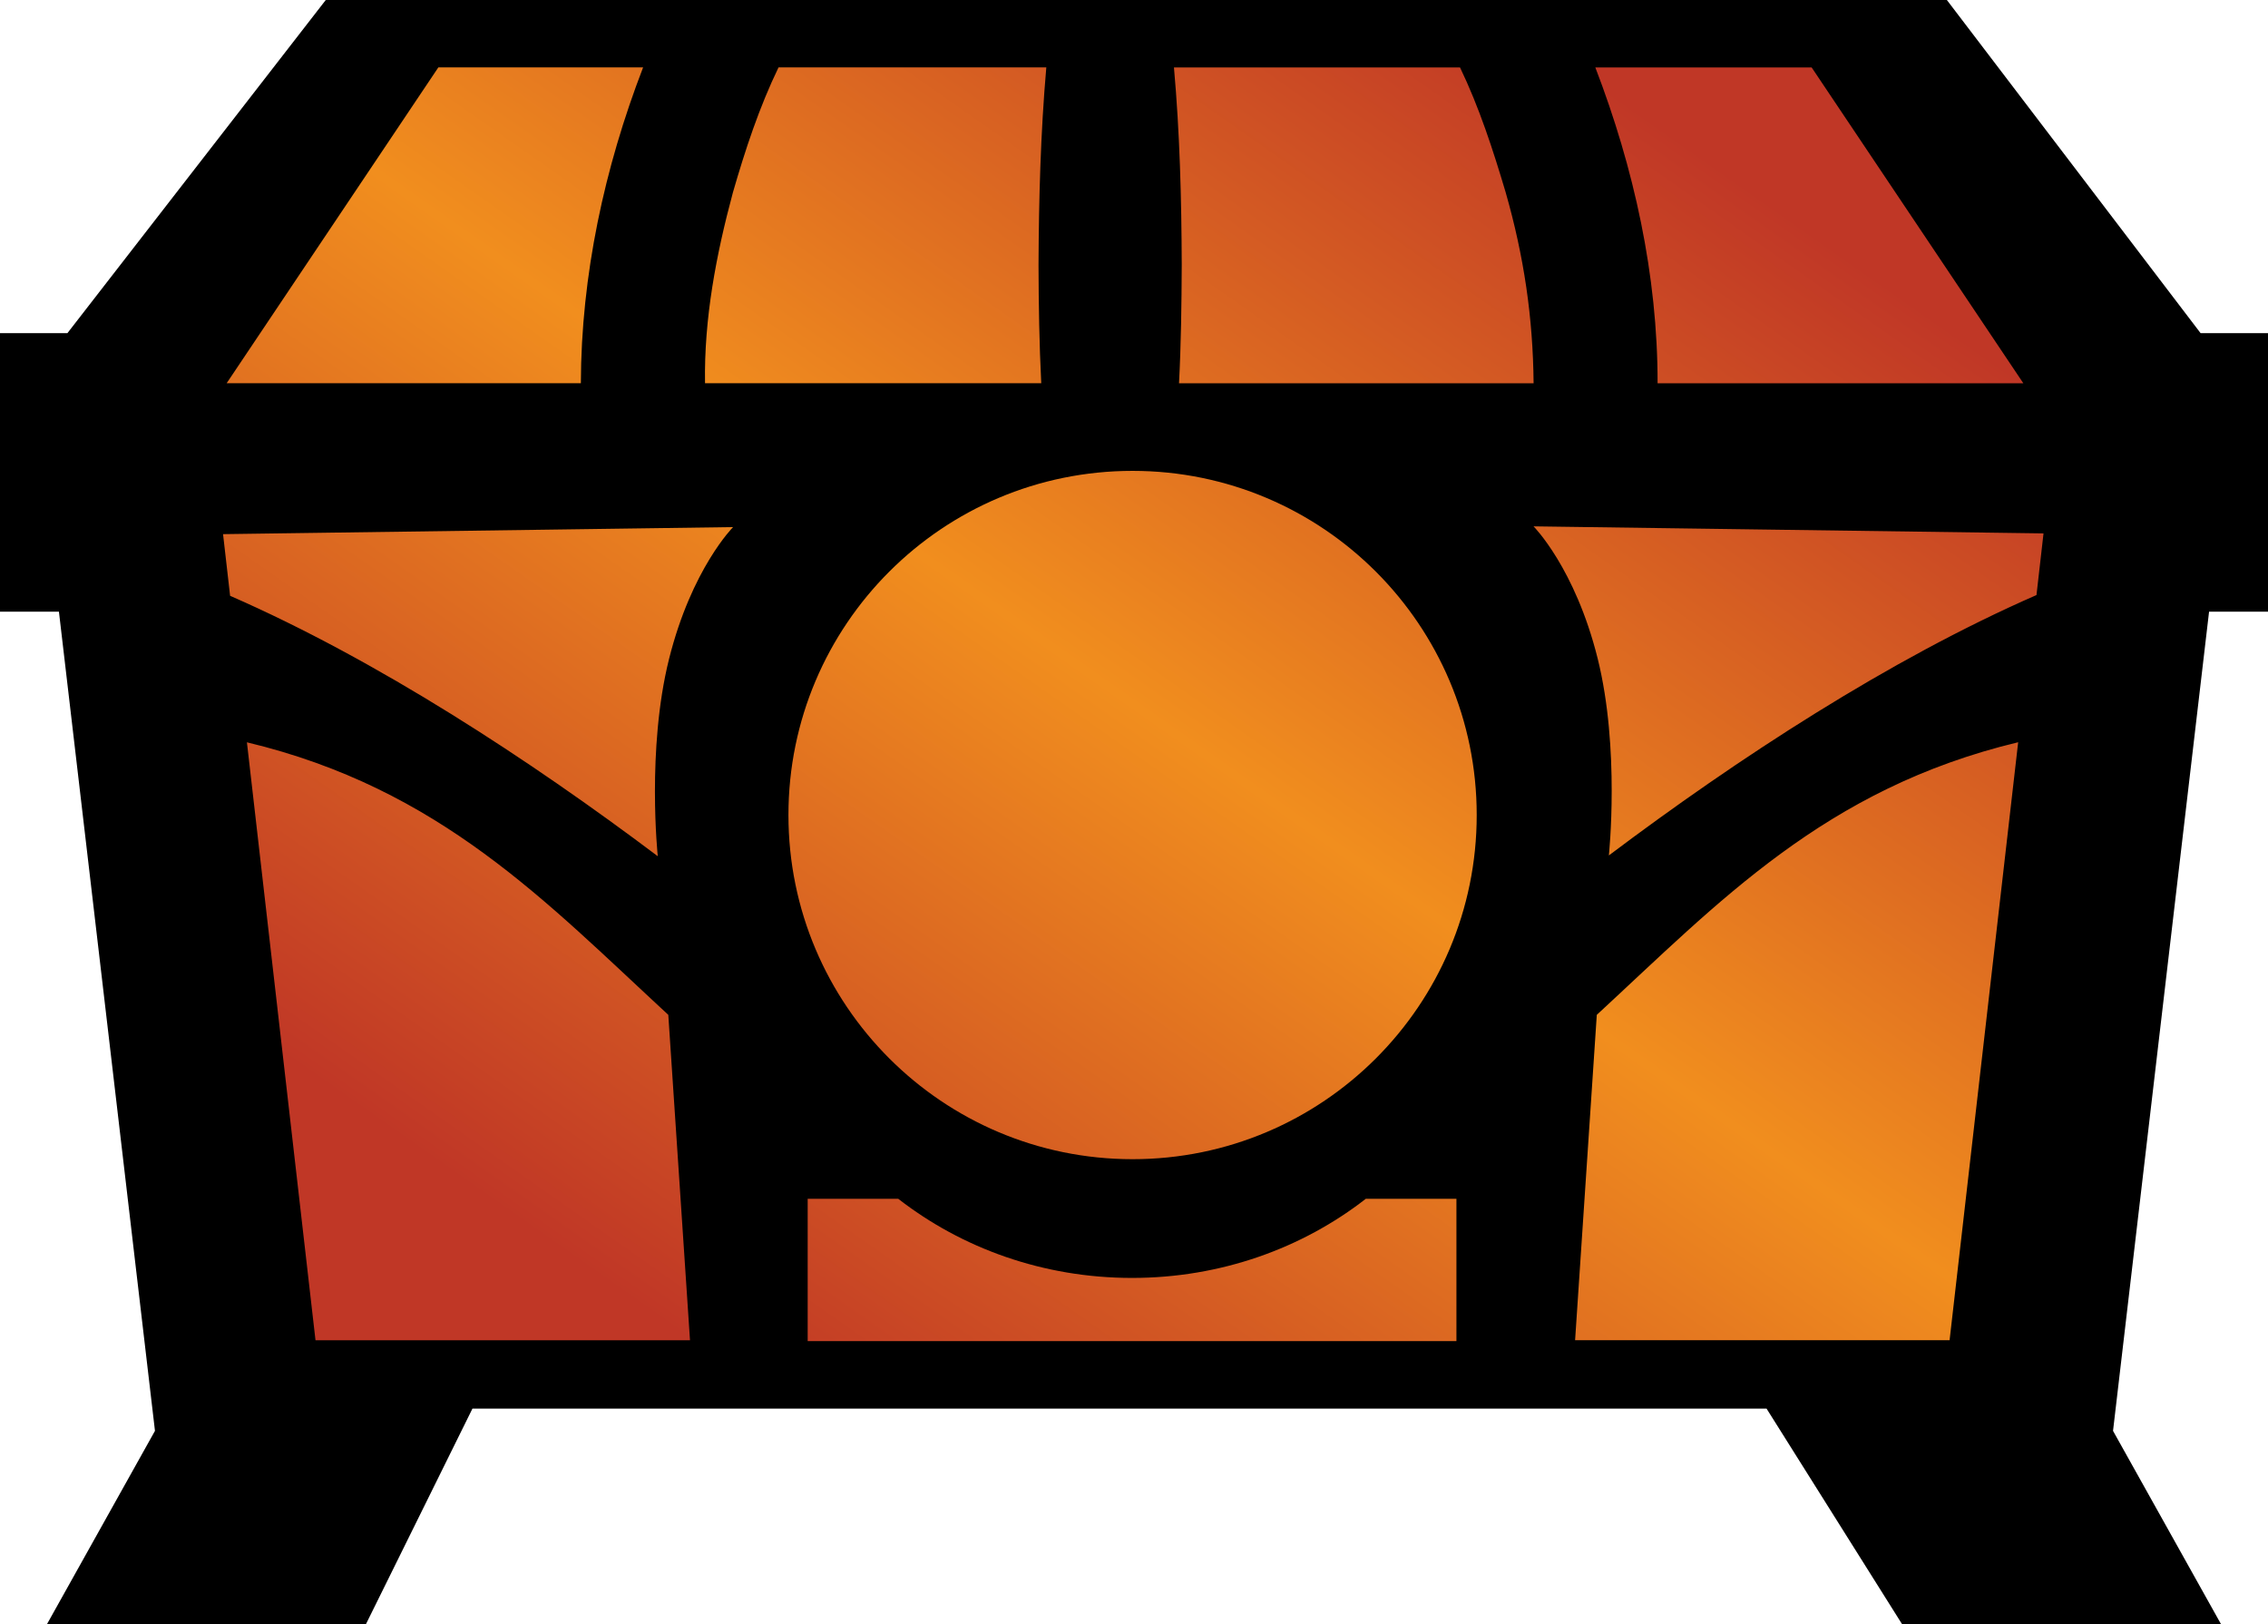 <?xml version="1.0" encoding="UTF-8" standalone="no"?>
<svg
   version="1.1"
   width="36.676"
   height="26.262"
   viewBox="0 0 36.676 26.262"
   id="svg4"
   xmlns="http://www.w3.org/2000/svg"
   xmlns:svg="http://www.w3.org/2000/svg">
  <defs>
    <!-- This is the gradient that will actually be used on
     the cards. The colors themselves will be provided by the
     template, but the x values, y values, and offsets will be
     used from the SVG. -->
    <linearGradient id="rarity" x1="0" y1="1" x2="1" y2="0">
      <stop offset="0" style="stop-color:rgb(192,55,38);stop-opacity:1" id="stop2" />
      <stop offset="0.125" style="stop-color:rgb(192,55,38);stop-opacity:1" id="stop4" />
      <stop offset="0.5" style="stop-color:rgb(241,142,30);stop-opacity:1" id="stop6" />
      <stop offset="0.875" style="stop-color:rgb(192,55,38);stop-opacity:1" id="stop8" />
      <stop offset="1" style="stop-color:rgb(192,55,38);stop-opacity:1" id="stop10" />
    </linearGradient>
    <!-- These gradients are here so that you can visualize
     what the set symbol would like like in that rarity. The
     only gradient that matters in the end is the "rarity"
     gradient. -->
    <linearGradient id="mythic" x1="0" y1="1" x2="1" y2="0">
      <stop offset="0" style="stop-color:rgb(192,55,38);stop-opacity:1"/>
      <stop offset="0.125" style="stop-color:rgb(192,55,38);stop-opacity:1"/>
      <stop offset="0.5" style="stop-color:rgb(241,142,30);stop-opacity:1"/>
      <stop offset="0.875" style="stop-color:rgb(192,55,38);stop-opacity:1"/>
      <stop offset="1" style="stop-color:rgb(192,55,38);stop-opacity:1"/>
    </linearGradient>
    <linearGradient id="rare" x1="0" y1="1" x2="1" y2="0">
      <stop offset="0" style="stop-color:rgb(146,116,67);stop-opacity:1"/>
      <stop offset="0.125" style="stop-color:rgb(146,116,67);stop-opacity:1"/>
      <stop offset="0.5" style="stop-color:rgb(211,178,108);stop-opacity:1"/>
      <stop offset="0.875" style="stop-color:rgb(146,116,67);stop-opacity:1"/>
      <stop offset="1" style="stop-color:rgb(146,116,67);stop-opacity:1"/>
    </linearGradient>
    <linearGradient id="special" x1="0" y1="1" x2="1" y2="0">
      <stop offset="0" style="stop-color:rgb(76, 56, 106);stop-opacity:1"/>
      <stop offset="0.125" style="stop-color:rgb(76, 56, 106);stop-opacity:1"/>
      <stop offset="0.5" style="stop-color:rgb(201, 173, 221);stop-opacity:1"/>
      <stop offset="0.875" style="stop-color:rgb(76, 56, 106);stop-opacity:1"/>
      <stop offset="1" style="stop-color:rgb(76, 56, 106);stop-opacity:1"/>
    </linearGradient>
    <linearGradient id="uncommon" x1="0" y1="1" x2="1" y2="0">
      <stop offset="0" style="stop-color:rgb(98,110,119);stop-opacity:1"/>
      <stop offset="0.125" style="stop-color:rgb(98,110,119);stop-opacity:1"/>
      <stop offset="0.5" style="stop-color:rgb(196,222,238);stop-opacity:1"/>
      <stop offset="0.875" style="stop-color:rgb(98,110,119);stop-opacity:1"/>
      <stop offset="1" style="stop-color:rgb(98,110,119);stop-opacity:1"/>
    </linearGradient>
    <linearGradient id="common" x1="0" y1="1" x2="1" y2="0">
      <stop offset="0" style="stop-color:rgb(0,0,0);stop-opacity:1"/>
    </linearGradient>
    <linearGradient
            id="rarity-outline" x1="0" y1="1" x2="0" y2="1">
      <stop offset="0" style="stop-color:rgb(0,0,0);stop-opacity:1"/>
    </linearGradient>
  </defs>
  <path fill="url(#rarity-outline)" d="M 5.268,0 1.09,5.387 H 0 v 4.504 h 0.953 l 1.553,13.246 -1.746,3.125 H 5.918 L 7.64,22.777 H 28.567 l 2.191,3.485 h 5.158 l -1.746,-3.125 1.553,-13.246 h 0.953 V 5.387 H 35.586 L 31.483,0 Z" />
  <path fill="url(#rarity)" d="m 23.88,13.179 c 0,3.074 -2.492,5.565 -5.565,5.565 -3.073,0 -5.565,-2.492 -5.565,-5.565 0,-3.074 2.492,-5.565 5.565,-5.565 3.073,0 5.565,2.492 5.565,5.565 z m 1.942,3.23 -0.351,5.262 h 6.056 l 1.109,-9.669 C 29.511,12.751 27.802,14.583 25.822,16.41 Z M 10.637,13.845 C 8.564,12.285 6.102,10.675 3.721,9.634 L 3.607,8.637 11.855,8.523 c 0,0 -0.67,0.67 -1.036,2.133 -0.365,1.463 -0.182,3.189 -0.182,3.189 z m 0.17,2.565 0.351,5.262 H 5.102 L 3.993,12.003 c 3.125,0.748 4.835,2.58 6.814,4.407 z m 3.719,2.974 h -1.465 v 2.302 h 10.491 v -2.302 h -1.465 c -1.026,0.799 -2.344,1.28 -3.781,1.28 -1.437,0 -2.754,-0.481 -3.781,-1.28 z m 11.49,-5.551 c 2.073,-1.56 4.535,-3.171 6.916,-4.211 L 33.046,8.625 24.799,8.511 c 0,0 0.67,0.67 1.036,2.133 0.365,1.463 0.182,3.189 0.182,3.189 z M 25.798,1.09 c 0.625,1.625 1.009,3.362 1.007,5.108 h 5.915 L 29.296,1.09 Z m -6.814,0 c 0.095,1.061 0.122,2.128 0.126,3.193 -0.003,0.638 -0.011,1.277 -0.044,1.915 h 5.734 C 24.79,5.128 24.643,4.143 24.349,3.113 24.144,2.424 23.922,1.739 23.61,1.09 h -4.626 z m -6.394,-9.206e-4 c -0.313,0.647 -0.539,1.334 -0.738,2.023 -0.271,1.006 -0.468,2.039 -0.451,3.085 h 5.437 c -0.032,-0.638 -0.042,-1.276 -0.044,-1.914 0.005,-1.065 0.033,-2.131 0.126,-3.194 z m -5.501,0 -3.424,5.108 h 5.728 c 0.005,-1.746 0.38,-3.481 1.007,-5.108 z"/>
</svg>
